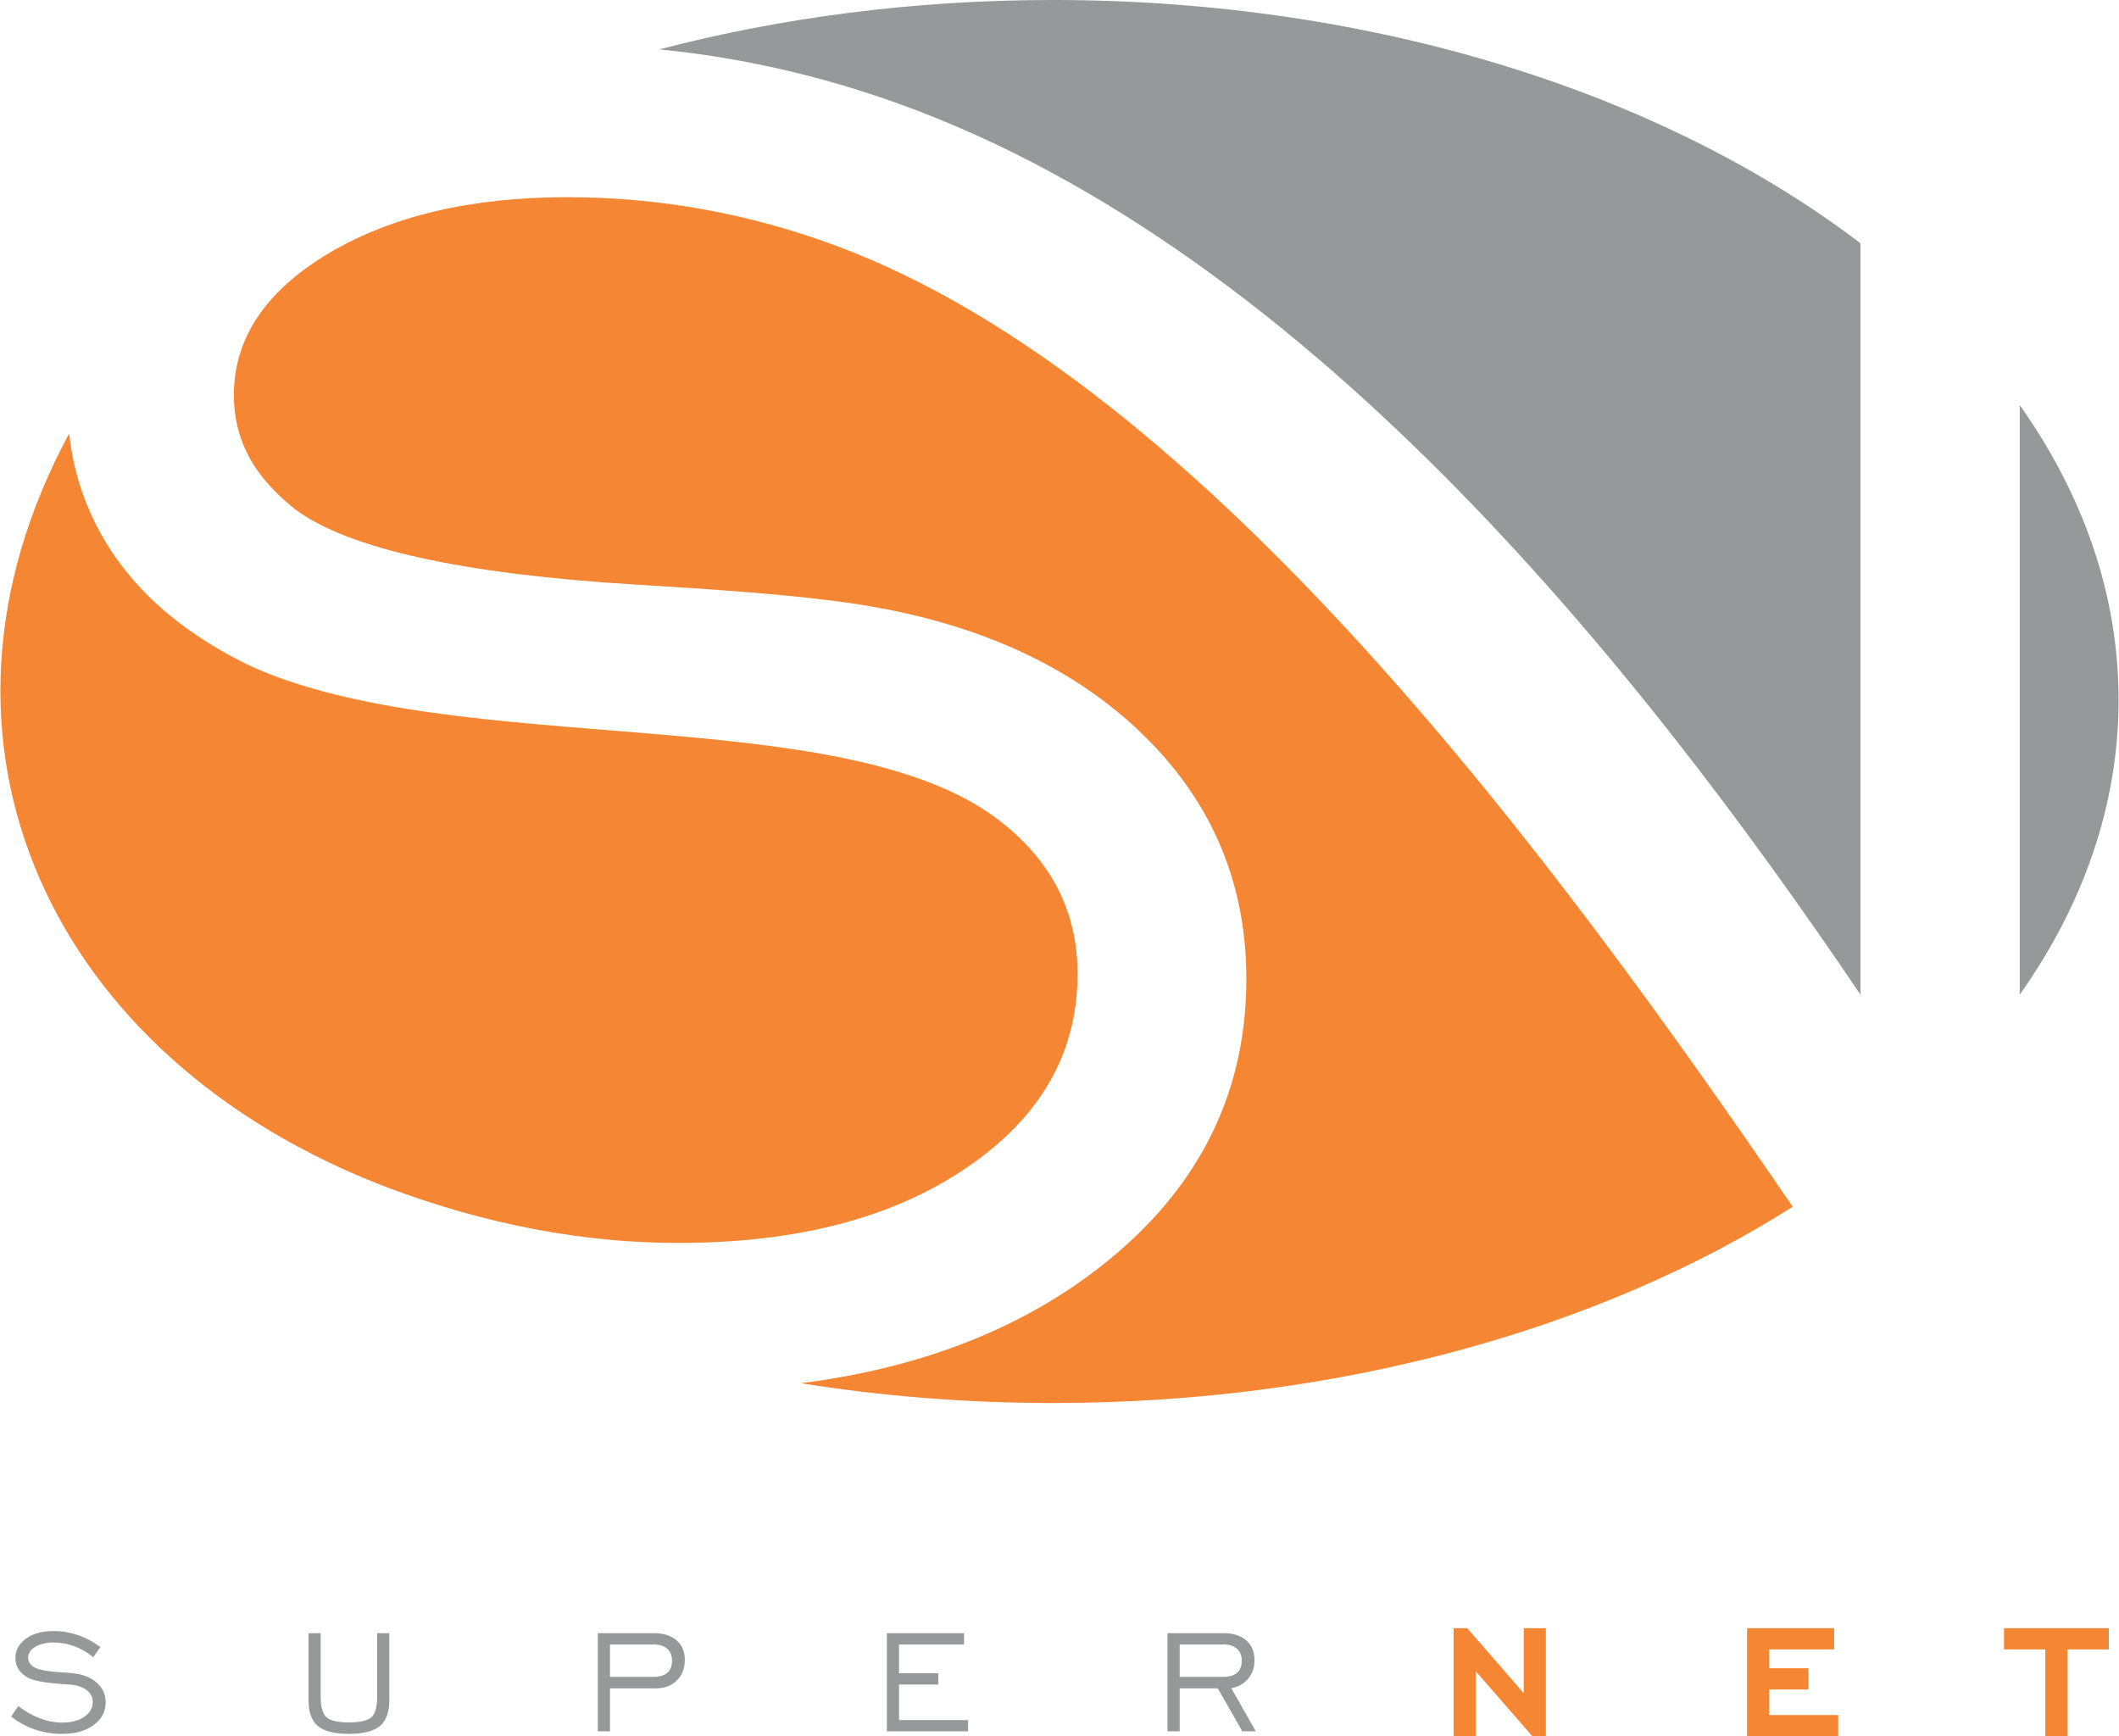 <?xml version="1.0" encoding="UTF-8"?>
<!DOCTYPE svg PUBLIC "-//W3C//DTD SVG 1.1//EN" "http://www.w3.org/Graphics/SVG/1.1/DTD/svg11.dtd">
<!-- Creator: CorelDRAW X7 -->
<svg xmlns="http://www.w3.org/2000/svg" xml:space="preserve" width="1.273in" height="1.043in" version="1.1" style="shape-rendering:geometricPrecision; text-rendering:geometricPrecision; image-rendering:optimizeQuality; fill-rule:evenodd; clip-rule:evenodd"
viewBox="0 0 127285 104328"
 xmlns:xlink="http://www.w3.org/1999/xlink">
 <defs>
  <style type="text/css">
   <![CDATA[
    .fil1 {fill:#96989A}
    .fil0 {fill:#F58634}
    .fil2 {fill:#96989A;fill-rule:nonzero}
    .fil4 {fill:#F58634;fill-rule:nonzero}
    .fil3 {fill:#F58634;fill-rule:nonzero}
   ]]>
  </style>
 </defs>
 <g id="Layer_x0020_1">
  <g id="_933733632">
   <path class="fil0" d="M48088 83114c4863,776 9941,1190 15167,1190 17266,0 32934,-4491 44449,-11792 -14125,-20659 -35322,-49543 -57521,-57757 -5225,-1937 -10614,-2906 -16133,-2906 -5813,0 -10595,1146 -14381,3404 -3759,2265 -5641,5096 -5641,8500 0,1330 306,2572 907,3691 593,1118 1548,2189 2783,3165 3166,2354 9994,3882 20520,4523 4830,286 8589,573 11236,901 7804,879 13992,3383 18562,7524 4551,4141 6835,9210 6835,15261 0,7183 -3116,13111 -9379,17757 -4705,3485 -10507,5668 -17404,6539z"/>
   <path class="fil1" d="M121343 59770c3810,-5386 5942,-11387 5942,-17718 0,-6330 -2131,-12332 -5942,-17717l0 35435z"/>
   <path class="fil0" d="M23264 71357c5881,2209 11713,3328 17471,3328 7115,0 12901,-1500 17328,-4523 4454,-3022 6665,-6904 6665,-11637 0,-3767 -1590,-6857 -4783,-9285 -9460,-7197 -32481,-3575 -44962,-9237 -3575,-1740 -6311,-3950 -8166,-6665 -1504,-2217 -2398,-4639 -2684,-7290 -10011,18518 -1142,37593 19131,45309z"/>
   <path class="fil1" d="M111772 14616c-11742,-8949 -29122,-14616 -48517,-14616 -8360,0 -16344,1054 -23665,2968 4478,440 8915,1398 13308,2886 24967,8456 45281,33792 58874,53910l0 -45148z"/>
   <path class="fil2" d="M645 103143l427 -632c418,322 851,569 1302,740 450,170 897,255 1338,255 545,0 988,-115 1328,-346 340,-232 510,-529 510,-892 0,-288 -122,-525 -367,-711 -244,-186 -581,-297 -1011,-334 -104,-11 -254,-22 -449,-30 -970,-69 -1630,-182 -1984,-343 -272,-133 -483,-303 -625,-511 -142,-209 -213,-442 -213,-704 0,-473 211,-863 636,-1172 423,-306 973,-459 1650,-459 492,0 978,80 1457,243 479,161 935,402 1365,720l-426 612c-365,-293 -746,-514 -1147,-664 -401,-147 -813,-222 -1236,-222 -444,0 -811,87 -1102,261 -288,172 -431,390 -431,651 0,102 23,197 68,282 46,86 119,168 214,243 243,180 766,296 1572,346 370,22 658,44 860,69 598,68 1073,259 1423,576 347,317 522,706 522,1169 0,550 -238,1005 -718,1360 -480,355 -1108,534 -1885,534 -587,0 -1134,-85 -1637,-255 -505,-171 -985,-432 -1441,-786zm18601 -5008l0 3817c0,611 116,1022 345,1232 230,207 681,311 1355,311 673,0 1124,-104 1351,-311 228,-210 341,-621 341,-1232l0 -3817 733 0 0 4015c0,726 -188,1247 -565,1563 -378,314 -999,471 -1864,471 -864,0 -1486,-157 -1863,-471 -377,-316 -565,-837 -565,-1563l0 -4015 732 0zm17384 2625l2603 0c371,0 651,-82 841,-245 192,-163 286,-403 286,-720 0,-309 -94,-552 -286,-722 -190,-174 -458,-260 -804,-260l-2640 0 0 1947zm-733 3271l0 -5896 3384 0c572,0 1022,142 1350,427 331,284 495,674 495,1168 0,513 -158,928 -478,1244 -317,317 -742,475 -1270,475l-2748 0 0 2582 -733 0zm17371 0l0 -5896 4637 0 0 678 -3905 0 0 1729 2363 0 0 678 -2363 0 0 2133 4146 0 0 678 -4878 0zm17598 -3271l2603 0c370,0 650,-82 841,-245 191,-163 285,-403 285,-720 0,-309 -94,-552 -285,-722 -191,-174 -458,-260 -804,-260l-2640 0 0 1947zm-734 3271l0 -5896 3384 0c576,0 1027,146 1355,436 326,289 491,691 491,1203 0,426 -128,791 -383,1096 -257,304 -595,494 -1014,568l1473 2593 -810 0 -1475 -2582 -2287 0 0 2582 -734 0z"/>
   <path class="fil3" d="M87625 104029l0 -5896 385 0 3827 4407 0 -4407 732 0 0 5896 -373 0 -3838 -4406 0 4406 -733 0zm17631 0l0 -5896 4638 0 0 678 -3905 0 0 1728 2363 0 0 679 -2363 0 0 2132 4146 0 0 679 -4879 0zm17927 0l0 -5218 -2484 0 0 -678 5700 0 0 678 -2484 0 0 5218 -732 0z"/>
   <path class="fil4" d="M87326 104029l0 -5896 0 -299 299 0 385 0 135 0 91 104 3302 3803 0 -3608 0 -299 299 0 732 0 300 0 0 299 0 5896 0 299 -300 0 -373 0 -136 0 -90 -103 -3313 -3804 0 3608 0 299 -299 0 -733 0 -299 0 0 -299zm599 -5540l0 5241 134 0 0 -4107 525 -197 3686 4233 0 -5227 -134 0 0 4108 -524 195 -3687 -4246zm17032 5540l0 -5896 0 -299 299 0 4638 0 299 0 0 299 0 678 0 299 -299 0 -3606 0 0 1130 2064 0 299 0 0 299 0 679 0 299 -299 0 -2064 0 0 1534 3847 0 300 0 0 299 0 679 0 299 -300 0 -4879 0 -299 0 0 -299zm599 -5597l0 5298 4280 0 0 -80 -3847 0 -299 0 0 -300 0 -2132 0 -299 299 0 2063 0 0 -80 -2063 0 -299 0 0 -300 0 -1728 0 -299 299 0 3606 0 0 -80 -4039 0zm17327 5597l0 -4919 -2184 0 -299 0 0 -299 0 -678 0 -299 299 0 5700 0 299 0 0 299 0 678 0 299 -299 0 -2184 0 0 4919 0 299 -300 0 -732 0 -300 0 0 -299zm599 -5218l0 4919 134 0 0 -4919 0 -299 299 0 2185 0 0 -80 -5102 0 0 80 2185 0 299 0 0 299z"/>
  </g>
 </g>
</svg>
